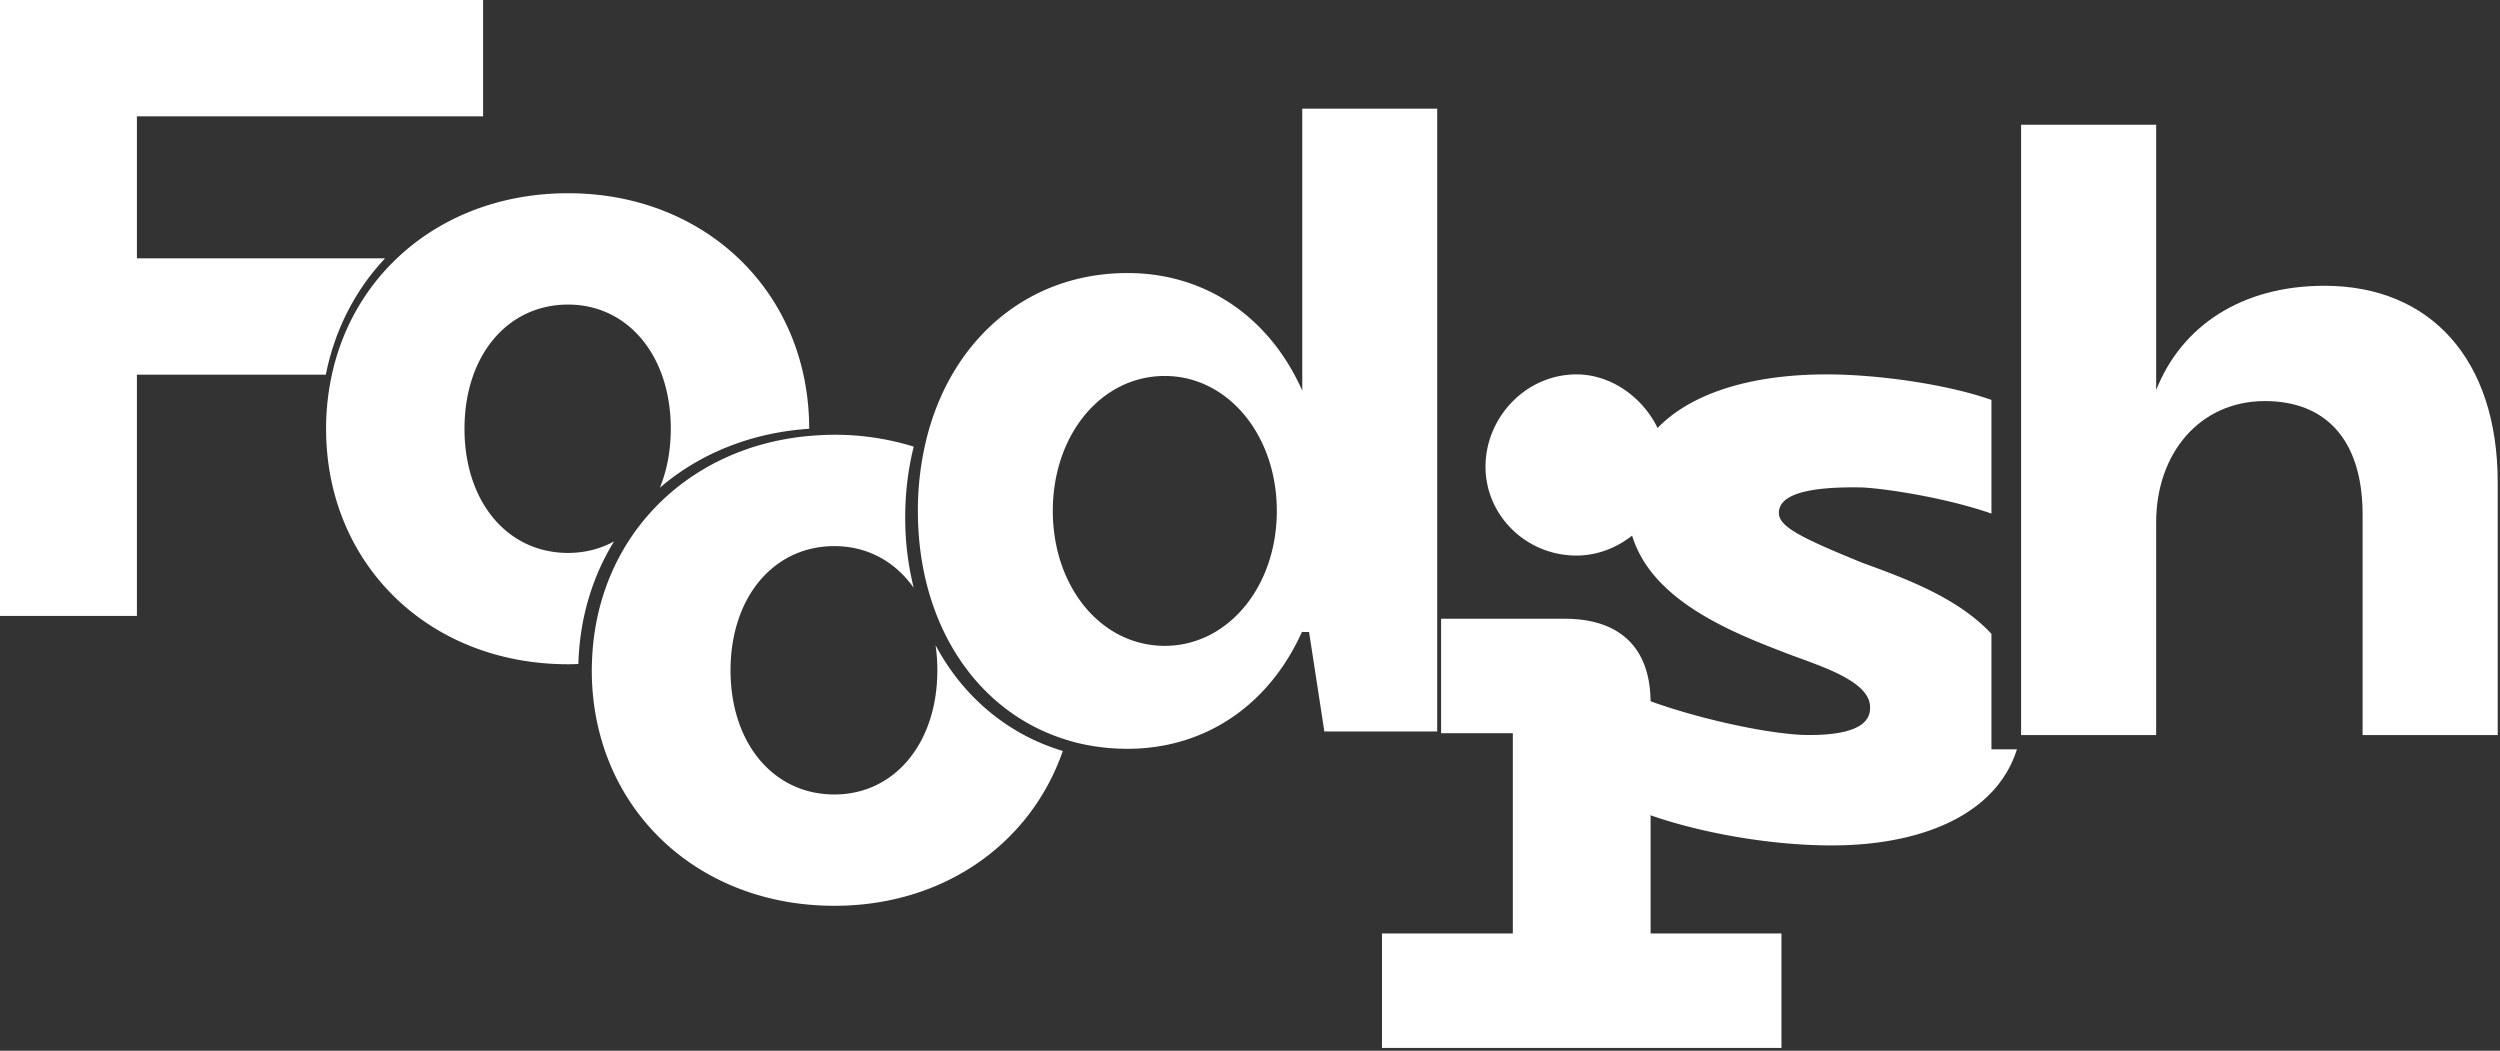 <svg width="207" height="87" xmlns:xlink="http://www.w3.org/1999/xlink" xmlns="http://www.w3.org/2000/svg"><rect width="100%" height="100%" fill="#333333" stroke="none"/><defs><clipPath id="c"><use xlink:href="#a"/></clipPath><clipPath id="d"><use xlink:href="#b"/></clipPath><path d="M0 0h39.464v50.538H0V0z" transform="translate(.346 .326)" id="a"/><path d="M0 0h33.077v35.534H0V0z" transform="translate(.428 .233)" id="b"/></defs><path d="M164.891 62.045v-9.561c-2.881-3.12-7.561-4.729-10.685-5.884-5.216-2.127-7.049-3.049-6.908-4.254.14-1.631 3.171-2.057 6.908-1.986 2.237.125 7.101.912 10.685 2.165v-9.413c-3.675-1.297-9.39-2.112-13.645-2.112-6.598 0-11.702 1.72-14.39 4.868a7.75 7.75 0 01.448 2.578c0 2.045-.895 3.966-2.304 5.39 1.296 5.433 7.48 8.174 12.438 10.067 2.608 1.064 7.543 2.34 7.402 4.751 0 1.702-2.326 2.27-5.497 2.199-3.241-.123-9.026-1.42-13.034-2.919.002.076.009.148.009.224v9.223c4.14 1.5 10.034 2.619 15.35 2.619 7.542 0 13.658-2.61 15.332-7.955h-2.109z" fill="#FFF"/><path d="M167.346 10.326h39.464v50.538h-39.464V10.326z" fill="none"/><g clip-path="url(#c)" transform="translate(167 10)"><path d="M25.46 13.662c-6.824 0-11.819 3.3-13.929 8.634V.326H.346V50.864H11.53V33.246c0-5.686 3.588-10.037 9.004-10.037 4.995 0 8.09 3.158 8.09 9.405v18.25H39.81V29.947c0-10.178-5.557-16.285-14.35-16.285" fill="#FFF"/></g><path d="M11.336 21.391V9.633H40V0H0v51h11.336V31.025h15.64c.727-3.665 2.405-6.98 4.904-9.634H11.335z" fill="#FFF"/><path d="M47.036 16c-5.803 0-10.839 2.103-14.41 5.62-2.597 2.554-4.418 5.857-5.197 9.642A20.949 20.949 0 0027 35.5C27 46.703 35.505 55 47.036 55c.286 0 .57-.01.853-.02.101-3.705 1.123-7.182 2.957-10.154-1.125.619-2.41.956-3.81.956-5.045 0-8.576-4.255-8.576-10.283 0-6.026 3.531-10.28 8.576-10.28 4.974 0 8.506 4.254 8.506 10.28 0 1.81-.321 3.46-.902 4.884 3.343-2.875 7.65-4.572 12.36-4.88V35.5C67 24.296 58.496 16 47.036 16" fill="#FFF"/><path d="M107.828 32.349V9H119v51.567h-9.344l-1.265-8.236h-.563v-.072C105.158 58.275 99.888 62 93.355 62c-1.577 0-3.083-.2-4.503-.58-.203-.056-.404-.119-.603-.18C80.89 58.959 76 51.722 76 42.304a24.772 24.772 0 01.806-6.331c2.148-8.04 8.415-13.365 16.549-13.365 6.534 0 11.804 3.724 14.473 9.74zM88.895 48.915c1.657 2.789 4.373 4.562 7.55 4.562 5.2 0 9.276-4.87 9.276-11.173s-4.075-11.173-9.275-11.173c-5.27 0-9.274 4.87-9.274 11.173 0 1.083.12 2.122.343 3.102a12.1 12.1 0 001.38 3.509z" fill="#FFF" fill-rule="evenodd"/><path d="M77.465 53.424c.096.665.148 1.357.148 2.076 0 6.028-3.54 10.282-8.526 10.282-5.058 0-8.599-4.254-8.599-10.282 0-1.806.32-3.45.901-4.871a9.97 9.97 0 01.952-1.796 8.637 8.637 0 011.278-1.499c.477-.444 1-.826 1.565-1.138 1.147-.632 2.463-.978 3.903-.978 2.743 0 5.048 1.29 6.567 3.453a24.062 24.062 0 01-.703-5.84c0-2.06.247-4.017.705-5.849a21.983 21.983 0 00-7.497-.961c-.22.008-.436.023-.654.037-5.394.362-10.036 2.566-13.32 6.025-.461.487-.898.995-1.305 1.53-2.346 3.083-3.738 6.937-3.865 11.245-.006.214-.015.426-.015.642C49 66.705 57.527 75 69.087 75c9.052 0 16.26-5.152 18.913-12.818-4.57-1.377-8.261-4.49-10.535-8.758M130.536 46c1.877 0 3.669-.772 5.027-2.015.2-.184.391-.378.571-.58 1.147-1.292 1.866-2.958 1.866-4.76a7.2 7.2 0 00-.295-2.022 7.508 7.508 0 00-.258-.736c-1.144-2.802-3.92-4.887-6.91-4.887-4.203 0-7.537 3.568-7.537 7.645 0 4.005 3.334 7.355 7.536 7.355" fill="#FFF"/><g><path d="M114.428 51.233h33.077v35.534h-33.077V51.233z" fill="none"/><g clip-path="url(#d)" transform="translate(114 51)"><path d="M22.67 26.29V7.13c0-.16-.01-.31-.016-.465a10.14 10.14 0 00-.053-.699C22.187 2.252 19.74.233 15.567.233H5.322v9.475h5.94v16.583H.428v9.476h33.077V26.29H22.67z" fill="#FFF"/></g></g></svg>